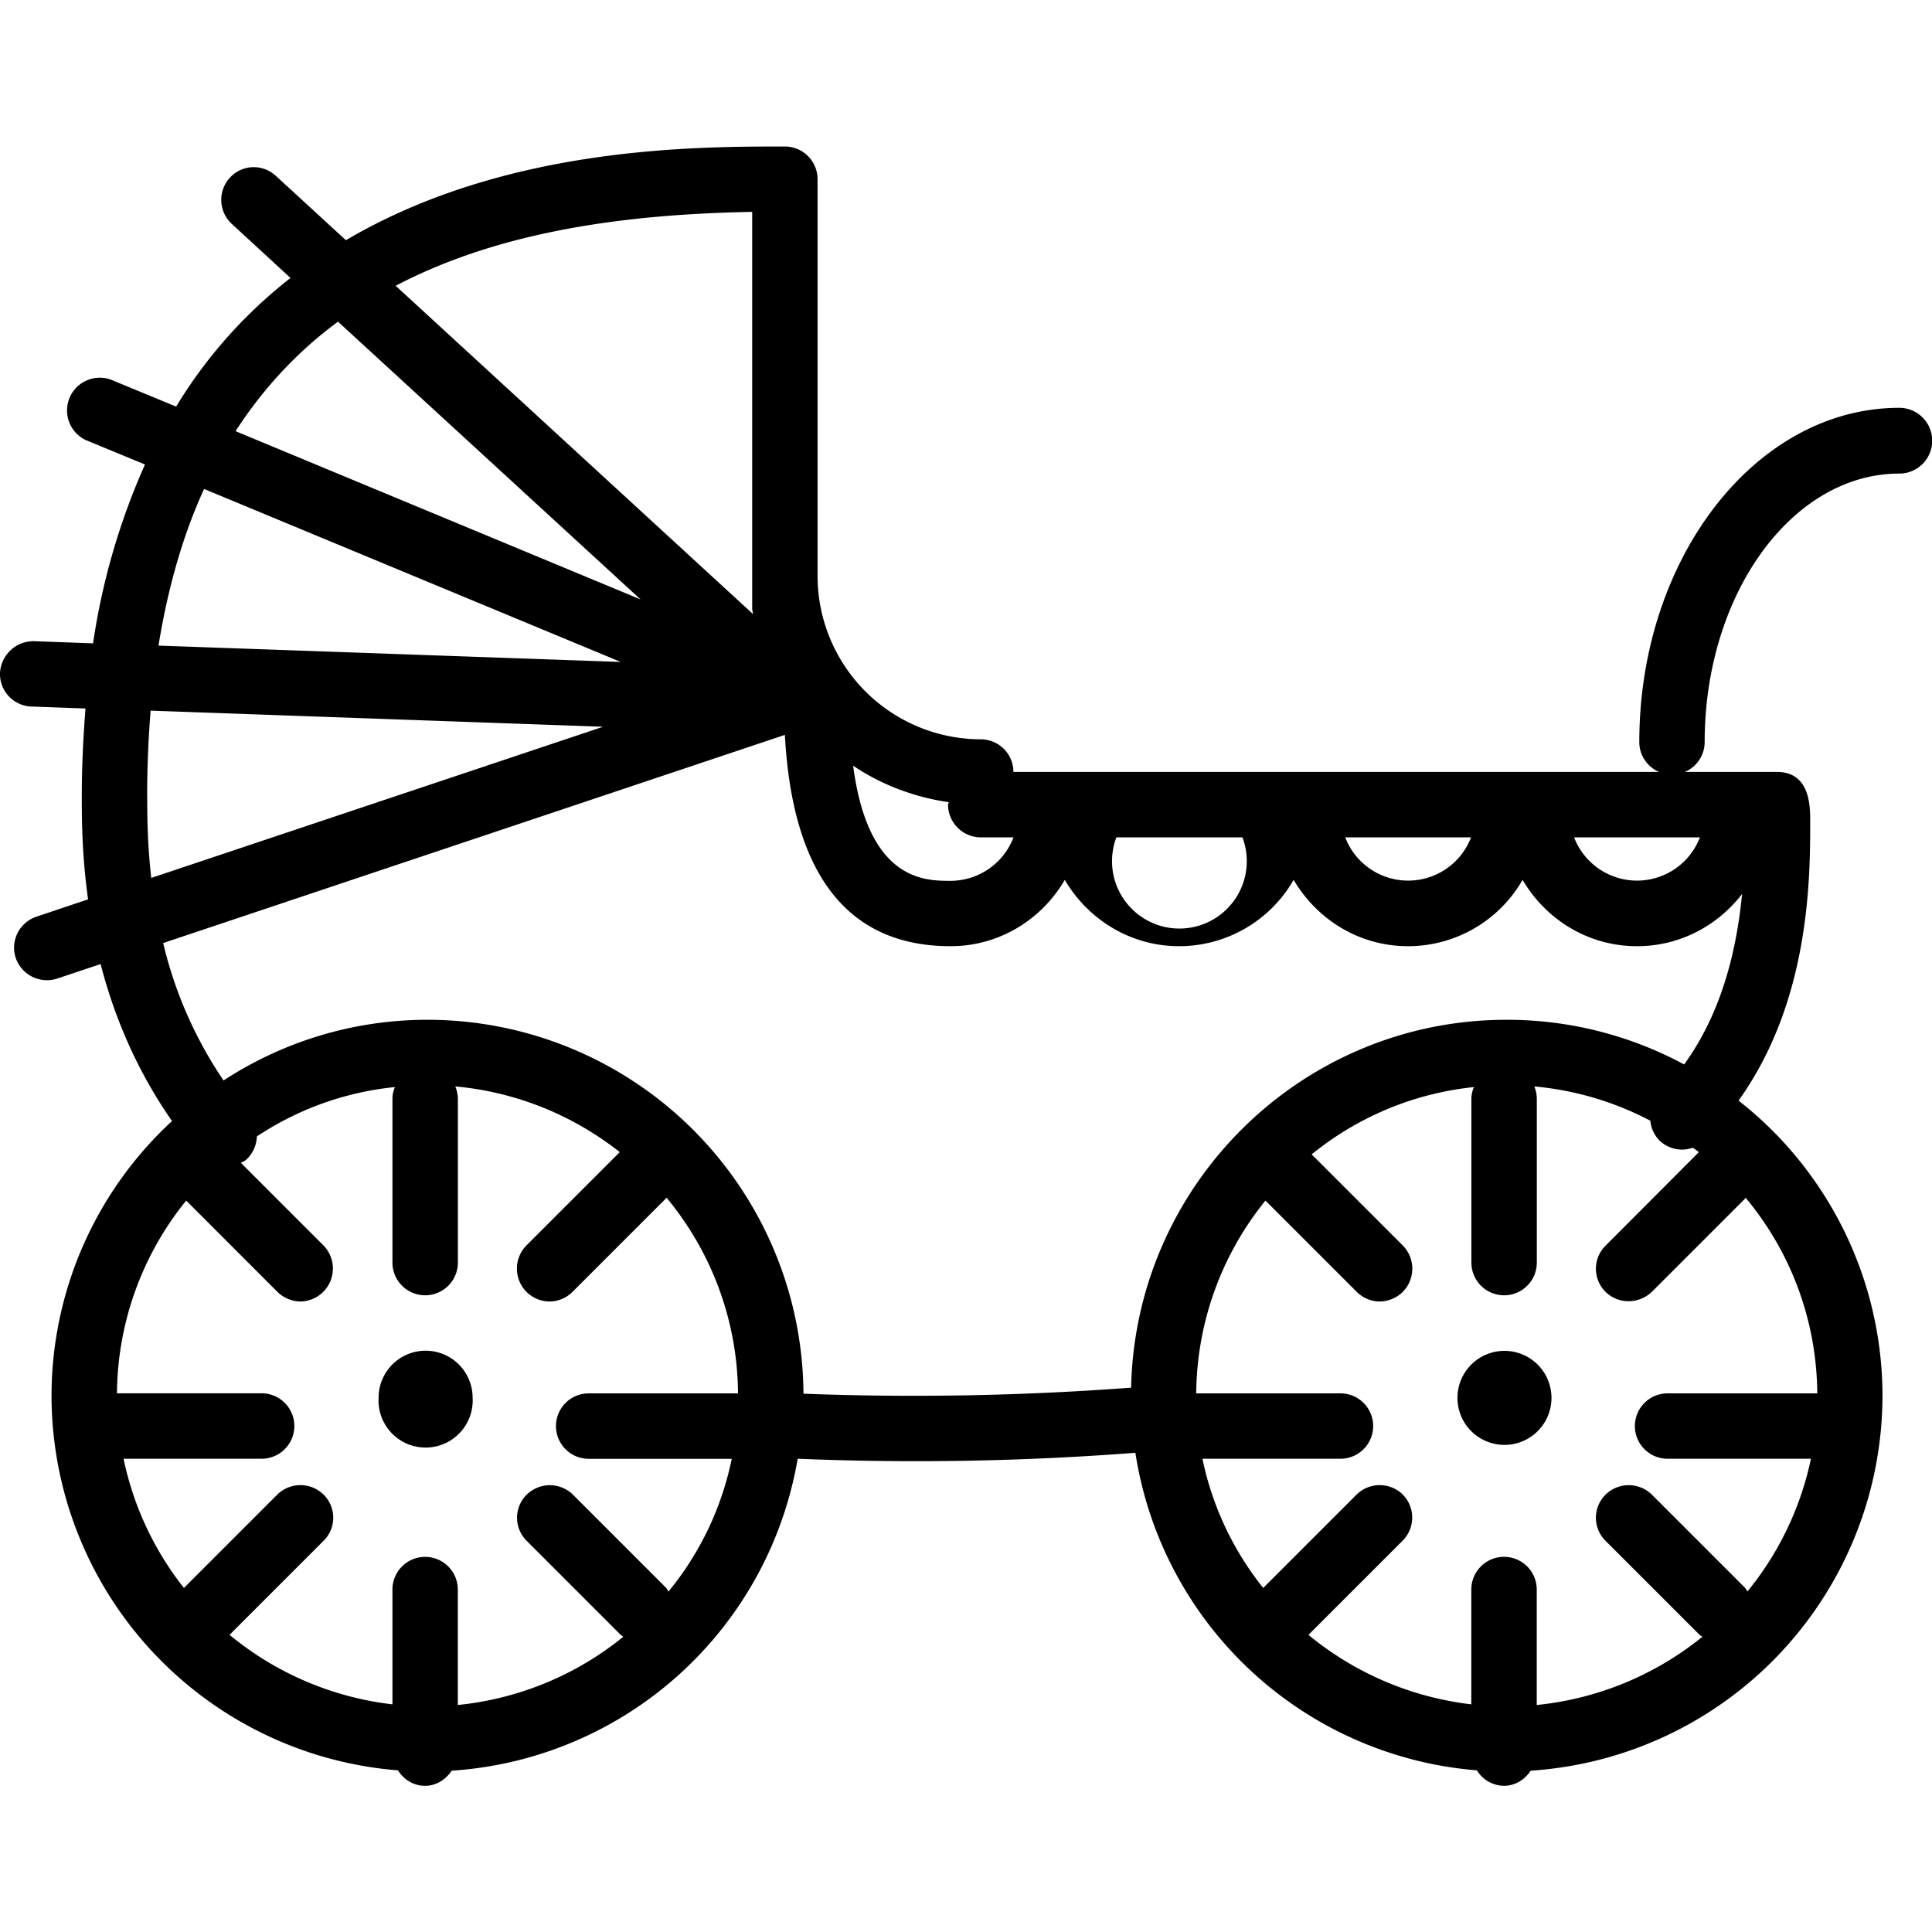 <svg xmlns="http://www.w3.org/2000/svg" width="32" height="32" viewBox="0 0 24 24">
    <path d="M5.871 17.363a.585.585 0 1 1-1.168 0 .583.583 0 0 1 1.168 0zm0 0M19.273 17.363a.584.584 0 1 1-1.168.004.584.584 0 0 1 1.168-.004zm0 0"/>
    <path d="M23.594 5.066c-1.782 0-3.23 1.864-3.23 4.153 0 .164.1.308.245.37h-8.02a.406.406 0 0 0-.405-.405 2.031 2.031 0 0 1-2.028-2.032V2.227a.406.406 0 0 0-.406-.407c-1.133 0-3.477 0-5.453 1.164l-.871-.8a.402.402 0 0 0-.57.023.407.407 0 0 0 .023.574l.73.672a5.902 5.902 0 0 0-1.421 1.598l-.813-.336a.407.407 0 0 0-.313.75l.739.305a8.476 8.476 0 0 0-.645 2.222l-.734-.027A.417.417 0 0 0 0 8.359a.405.405 0 0 0 .39.418l.672.024c-.027.347-.046.71-.046 1.094 0 .257 0 .714.078 1.277l-.64.215c-.212.07-.329.3-.259.511a.41.41 0 0 0 .516.258l.539-.18c.16.622.434 1.301.887 1.95A4.647 4.647 0 0 0 .64 17.34a4.674 4.674 0 0 0 4.304 4.652c.07.113.192.192.336.192.14 0 .258-.079.332-.188a4.669 4.669 0 0 0 4.297-3.875 35.588 35.588 0 0 0 4.195-.074 4.673 4.673 0 0 0 4.243 3.945.399.399 0 0 0 .336.192c.14 0 .261-.079.332-.188a4.674 4.674 0 0 0 4.37-4.656 4.663 4.663 0 0 0-1.788-3.668c.89-1.242.89-2.77.89-3.473 0-.18 0-.61-.414-.61H20.93a.403.403 0 0 0 .246-.37c0-1.84 1.086-3.336 2.418-3.336a.408.408 0 0 0 0-.817zm-5.32 5.336a.837.837 0 0 1-1.563 0zm-2.84 0a.837.837 0 1 1-1.566 0zm-3.649-.437c0 .012-.008.02-.008.031 0 .223.184.406.407.406h.406a.838.838 0 0 1-.785.54c-.325 0-1.02-.005-1.207-1.43.347.234.754.39 1.187.453zM9.344 2.633v4.926c0 .023.008.046.011.07L4.915 3.55c1.32-.692 2.905-.89 4.429-.918zM4.199 3.996l3.758 3.45-5.031-2.09c.36-.555.789-1.004 1.273-1.36zM2.535 6.074l5.176 2.149-5.742-.203c.12-.743.312-1.391.566-1.946zm-.707 3.82c0-.374.016-.726.043-1.066l5.621.2-5.613 1.878c-.05-.437-.05-.8-.05-1.011zm6.477 9.876c-.012-.012-.016-.028-.028-.043l-1.16-1.16a.41.41 0 0 0-.574 0 .403.403 0 0 0 0 .574l1.16 1.16c.012.015.027.02.04.031-.571.465-1.282.77-2.056.848v-1.434a.406.406 0 1 0-.812 0v1.426a3.878 3.878 0 0 1-2.023-.863c0-.004.003-.004.007-.008l1.16-1.16a.403.403 0 0 0 0-.575.41.41 0 0 0-.574 0l-1.16 1.16a3.849 3.849 0 0 1-.75-1.605H3.25a.406.406 0 1 0 0-.813H1.453a3.845 3.845 0 0 1 .86-2.394l1.132 1.133a.419.419 0 0 0 .29.121.41.41 0 0 0 .285-.695l-1.028-1.028c.024-.011.043-.02.063-.035a.414.414 0 0 0 .136-.293c.5-.332 1.086-.55 1.715-.613a.36.36 0 0 0-.031.148v2.032a.406.406 0 1 0 .813 0v-2.032a.429.429 0 0 0-.032-.156c.766.07 1.469.363 2.043.816l-1.16 1.16a.41.41 0 0 0 0 .575.412.412 0 0 0 .29.121.41.41 0 0 0 .284-.121l1.16-1.16c.004-.004.004-.008.008-.008.547.66.88 1.508.887 2.43H7.313a.406.406 0 1 0 0 .813H9.09a3.802 3.802 0 0 1-.785 1.648zm14.27-2.461h-1.86a.406.406 0 1 0 0 .812h1.781a3.853 3.853 0 0 1-.789 1.649c-.008-.012-.016-.028-.027-.043l-1.16-1.16a.41.41 0 0 0-.575 0 .403.403 0 0 0 0 .574l1.16 1.16c.012.015.028.02.043.031a3.88 3.88 0 0 1-2.058.848v-1.434a.406.406 0 1 0-.813 0v1.426a3.892 3.892 0 0 1-2.023-.863c.004-.004.008-.004.008-.008l1.16-1.16a.407.407 0 0 0 .004-.575.41.41 0 0 0-.574 0l-1.16 1.16a3.808 3.808 0 0 1-.755-1.605h1.715a.406.406 0 1 0 0-.812H14.86a3.845 3.845 0 0 1 .86-2.395l1.133 1.133a.41.41 0 0 0 .285.121.419.419 0 0 0 .289-.121.41.41 0 0 0 0-.574l-1.133-1.133a3.815 3.815 0 0 1 2.016-.836.36.36 0 0 0-.032.148v2.032a.406.406 0 1 0 .813 0v-2.032a.429.429 0 0 0-.031-.156 3.836 3.836 0 0 1 1.441.426.404.404 0 0 0 .11.242.408.408 0 0 0 .288.117.498.498 0 0 0 .13-.023.52.52 0 0 1 .074.055l-1.157 1.16a.403.403 0 0 0 .285.691c.106 0 .207-.039.29-.117l1.16-1.16c0-.004 0-.008.004-.008.55.66.882 1.504.89 2.43zm-3.86-4.641c-2.54 0-4.61 2.039-4.664 4.57a36.092 36.092 0 0 1-4.07.075 4.673 4.673 0 0 0-4.668-4.645c-.934 0-1.805.277-2.536.754a5.155 5.155 0 0 1-.75-1.707L9.75 9.129c.094 1.742.785 2.625 2.059 2.625.605 0 1.132-.332 1.418-.824.289.492.816.824 1.421.824a1.64 1.64 0 0 0 1.422-.824c.29.492.813.824 1.422.824a1.64 1.64 0 0 0 1.422-.824c.29.492.813.824 1.422.824.535 0 1.004-.258 1.305-.649-.063.649-.235 1.45-.72 2.118a4.636 4.636 0 0 0-2.206-.555zm.84-2.266h1.562a.837.837 0 0 1-1.563 0zm0 0"/>
</svg>
